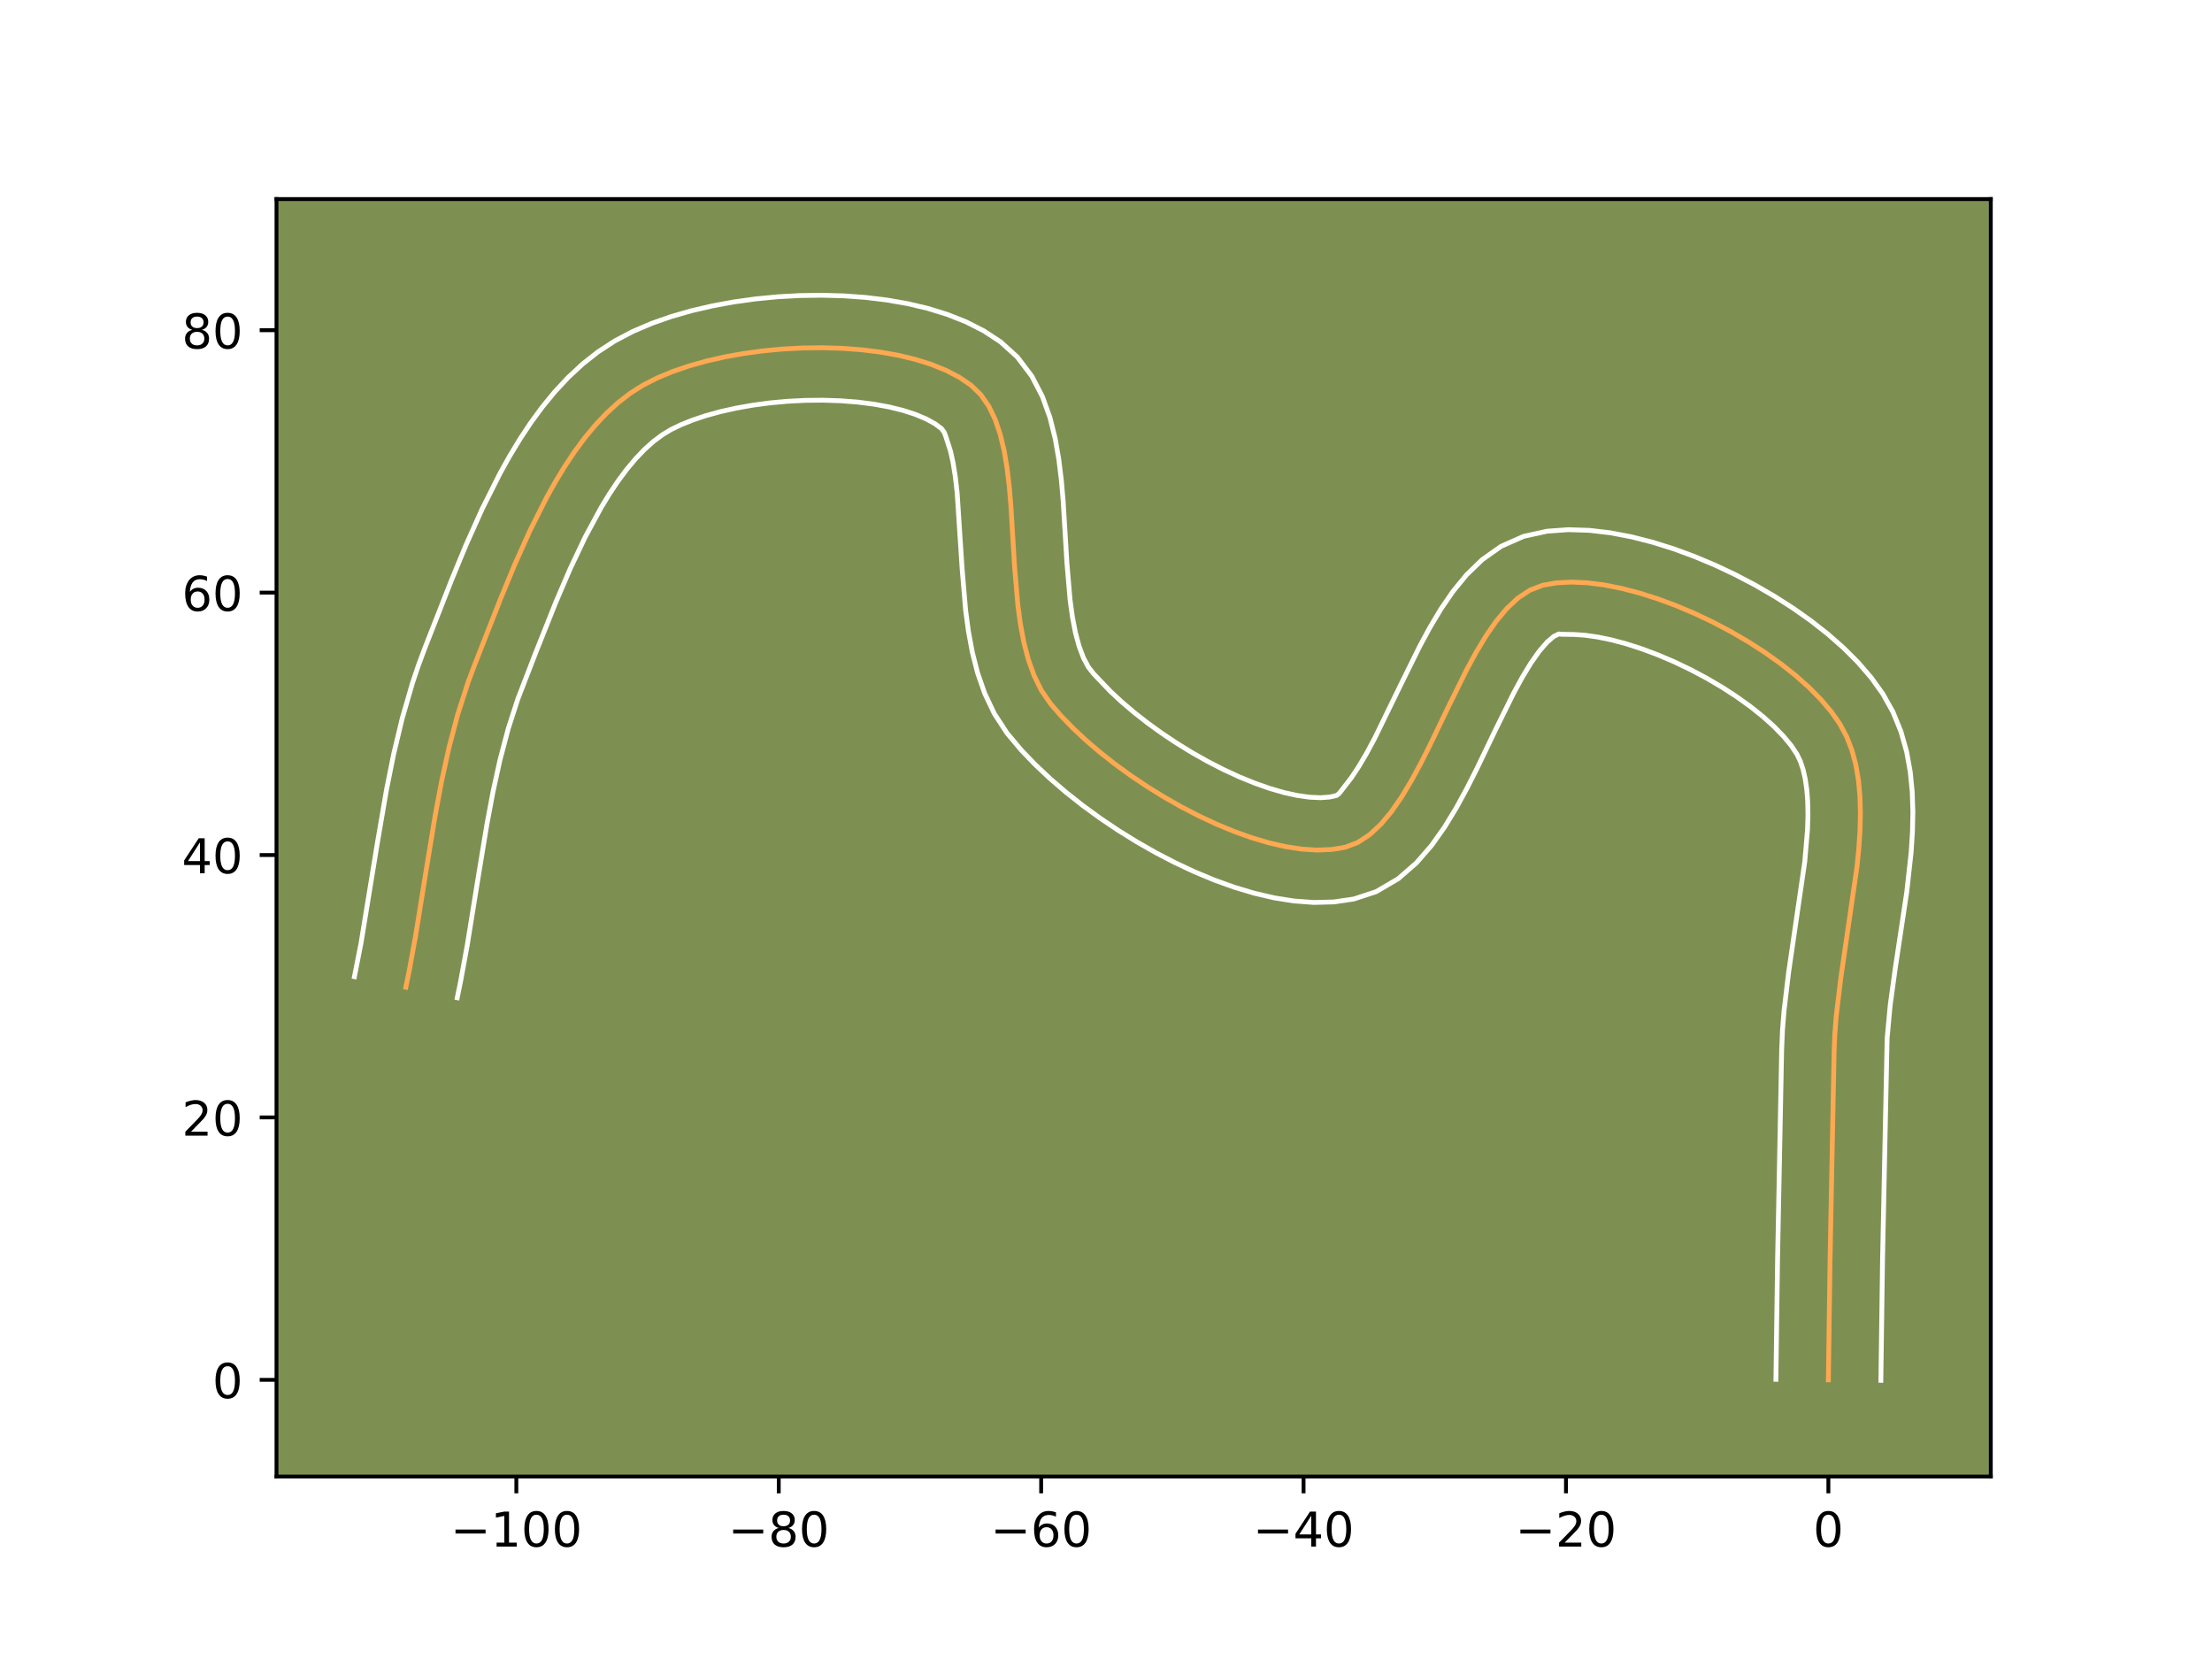 <?xml version="1.0" encoding="utf-8" standalone="no"?>
<!DOCTYPE svg PUBLIC "-//W3C//DTD SVG 1.1//EN"
  "http://www.w3.org/Graphics/SVG/1.1/DTD/svg11.dtd">
<!-- Created with matplotlib (https://matplotlib.org/) -->
<svg height="345.6pt" version="1.1" viewBox="0 0 460.8 345.6" width="460.8pt" xmlns="http://www.w3.org/2000/svg" xmlns:xlink="http://www.w3.org/1999/xlink">
 <defs>
  <style type="text/css">*{stroke-linecap:butt;stroke-linejoin:round;}</style>
 </defs>
 <g id="figure_1">
  <g id="patch_1">
   <path d="M 0 345.6 
L 460.8 345.6 
L 460.8 0 
L 0 0 
z
" style="fill:#ffffff;"/>
  </g>
  <g id="axes_1">
   <g id="patch_2">
    <path d="M 57.6 307.584 
L 414.72 307.584 
L 414.72 41.472 
L 57.6 41.472 
z
" style="fill:#7d9051;"/>
   </g>
   <g id="matplotlib.axis_1">
    <g id="xtick_1">
     <g id="line2d_1">
      <defs>
       <path d="M 0 0 
L 0 3.5 
" id="m52f5c81d49" style="stroke:#000000;stroke-width:0.8;"/>
      </defs>
      <g>
       <use style="stroke:#000000;stroke-width:0.8;" x="107.564" xlink:href="#m52f5c81d49" y="307.584"/>
      </g>
     </g>
     <g id="text_1">
      <!-- −100 -->
      <g transform="translate(93.83 322.182)scale(0.1 -0.1)">
       <defs>
        <path d="M 10.594 35.5 
L 73.188 35.5 
L 73.188 27.203 
L 10.594 27.203 
z
" id="DejaVuSans-8722"/>
        <path d="M 12.406 8.297 
L 28.516 8.297 
L 28.516 63.922 
L 10.984 60.406 
L 10.984 69.391 
L 28.422 72.906 
L 38.281 72.906 
L 38.281 8.297 
L 54.391 8.297 
L 54.391 0 
L 12.406 0 
z
" id="DejaVuSans-49"/>
        <path d="M 31.781 66.406 
Q 24.172 66.406 20.328 58.906 
Q 16.5 51.422 16.5 36.375 
Q 16.5 21.391 20.328 13.891 
Q 24.172 6.391 31.781 6.391 
Q 39.453 6.391 43.281 13.891 
Q 47.125 21.391 47.125 36.375 
Q 47.125 51.422 43.281 58.906 
Q 39.453 66.406 31.781 66.406 
z
M 31.781 74.219 
Q 44.047 74.219 50.516 64.516 
Q 56.984 54.828 56.984 36.375 
Q 56.984 17.969 50.516 8.266 
Q 44.047 -1.422 31.781 -1.422 
Q 19.531 -1.422 13.062 8.266 
Q 6.594 17.969 6.594 36.375 
Q 6.594 54.828 13.062 64.516 
Q 19.531 74.219 31.781 74.219 
z
" id="DejaVuSans-48"/>
       </defs>
       <use xlink:href="#DejaVuSans-8722"/>
       <use x="83.789" xlink:href="#DejaVuSans-49"/>
       <use x="147.412" xlink:href="#DejaVuSans-48"/>
       <use x="211.035" xlink:href="#DejaVuSans-48"/>
      </g>
     </g>
    </g>
    <g id="xtick_2">
     <g id="line2d_2">
      <g>
       <use style="stroke:#000000;stroke-width:0.8;" x="162.228" xlink:href="#m52f5c81d49" y="307.584"/>
      </g>
     </g>
     <g id="text_2">
      <!-- −80 -->
      <g transform="translate(151.676 322.182)scale(0.1 -0.1)">
       <defs>
        <path d="M 31.781 34.625 
Q 24.75 34.625 20.719 30.859 
Q 16.703 27.094 16.703 20.516 
Q 16.703 13.922 20.719 10.156 
Q 24.75 6.391 31.781 6.391 
Q 38.812 6.391 42.859 10.172 
Q 46.922 13.969 46.922 20.516 
Q 46.922 27.094 42.891 30.859 
Q 38.875 34.625 31.781 34.625 
z
M 21.922 38.812 
Q 15.578 40.375 12.031 44.719 
Q 8.5 49.078 8.5 55.328 
Q 8.5 64.062 14.719 69.141 
Q 20.953 74.219 31.781 74.219 
Q 42.672 74.219 48.875 69.141 
Q 55.078 64.062 55.078 55.328 
Q 55.078 49.078 51.531 44.719 
Q 48 40.375 41.703 38.812 
Q 48.828 37.156 52.797 32.312 
Q 56.781 27.484 56.781 20.516 
Q 56.781 9.906 50.312 4.234 
Q 43.844 -1.422 31.781 -1.422 
Q 19.734 -1.422 13.25 4.234 
Q 6.781 9.906 6.781 20.516 
Q 6.781 27.484 10.781 32.312 
Q 14.797 37.156 21.922 38.812 
z
M 18.312 54.391 
Q 18.312 48.734 21.844 45.562 
Q 25.391 42.391 31.781 42.391 
Q 38.141 42.391 41.719 45.562 
Q 45.312 48.734 45.312 54.391 
Q 45.312 60.062 41.719 63.234 
Q 38.141 66.406 31.781 66.406 
Q 25.391 66.406 21.844 63.234 
Q 18.312 60.062 18.312 54.391 
z
" id="DejaVuSans-56"/>
       </defs>
       <use xlink:href="#DejaVuSans-8722"/>
       <use x="83.789" xlink:href="#DejaVuSans-56"/>
       <use x="147.412" xlink:href="#DejaVuSans-48"/>
      </g>
     </g>
    </g>
    <g id="xtick_3">
     <g id="line2d_3">
      <g>
       <use style="stroke:#000000;stroke-width:0.8;" x="216.892" xlink:href="#m52f5c81d49" y="307.584"/>
      </g>
     </g>
     <g id="text_3">
      <!-- −60 -->
      <g transform="translate(206.34 322.182)scale(0.1 -0.1)">
       <defs>
        <path d="M 33.016 40.375 
Q 26.375 40.375 22.484 35.828 
Q 18.609 31.297 18.609 23.391 
Q 18.609 15.531 22.484 10.953 
Q 26.375 6.391 33.016 6.391 
Q 39.656 6.391 43.531 10.953 
Q 47.406 15.531 47.406 23.391 
Q 47.406 31.297 43.531 35.828 
Q 39.656 40.375 33.016 40.375 
z
M 52.594 71.297 
L 52.594 62.312 
Q 48.875 64.062 45.094 64.984 
Q 41.312 65.922 37.594 65.922 
Q 27.828 65.922 22.672 59.328 
Q 17.531 52.734 16.797 39.406 
Q 19.672 43.656 24.016 45.922 
Q 28.375 48.188 33.594 48.188 
Q 44.578 48.188 50.953 41.516 
Q 57.328 34.859 57.328 23.391 
Q 57.328 12.156 50.688 5.359 
Q 44.047 -1.422 33.016 -1.422 
Q 20.359 -1.422 13.672 8.266 
Q 6.984 17.969 6.984 36.375 
Q 6.984 53.656 15.188 63.938 
Q 23.391 74.219 37.203 74.219 
Q 40.922 74.219 44.703 73.484 
Q 48.484 72.75 52.594 71.297 
z
" id="DejaVuSans-54"/>
       </defs>
       <use xlink:href="#DejaVuSans-8722"/>
       <use x="83.789" xlink:href="#DejaVuSans-54"/>
       <use x="147.412" xlink:href="#DejaVuSans-48"/>
      </g>
     </g>
    </g>
    <g id="xtick_4">
     <g id="line2d_4">
      <g>
       <use style="stroke:#000000;stroke-width:0.8;" x="271.556" xlink:href="#m52f5c81d49" y="307.584"/>
      </g>
     </g>
     <g id="text_4">
      <!-- −40 -->
      <g transform="translate(261.004 322.182)scale(0.1 -0.1)">
       <defs>
        <path d="M 37.797 64.312 
L 12.891 25.391 
L 37.797 25.391 
z
M 35.203 72.906 
L 47.609 72.906 
L 47.609 25.391 
L 58.016 25.391 
L 58.016 17.188 
L 47.609 17.188 
L 47.609 0 
L 37.797 0 
L 37.797 17.188 
L 4.891 17.188 
L 4.891 26.703 
z
" id="DejaVuSans-52"/>
       </defs>
       <use xlink:href="#DejaVuSans-8722"/>
       <use x="83.789" xlink:href="#DejaVuSans-52"/>
       <use x="147.412" xlink:href="#DejaVuSans-48"/>
      </g>
     </g>
    </g>
    <g id="xtick_5">
     <g id="line2d_5">
      <g>
       <use style="stroke:#000000;stroke-width:0.8;" x="326.22" xlink:href="#m52f5c81d49" y="307.584"/>
      </g>
     </g>
     <g id="text_5">
      <!-- −20 -->
      <g transform="translate(315.668 322.182)scale(0.1 -0.1)">
       <defs>
        <path d="M 19.188 8.297 
L 53.609 8.297 
L 53.609 0 
L 7.328 0 
L 7.328 8.297 
Q 12.938 14.109 22.625 23.891 
Q 32.328 33.688 34.812 36.531 
Q 39.547 41.844 41.422 45.531 
Q 43.312 49.219 43.312 52.781 
Q 43.312 58.594 39.234 62.25 
Q 35.156 65.922 28.609 65.922 
Q 23.969 65.922 18.812 64.312 
Q 13.672 62.703 7.812 59.422 
L 7.812 69.391 
Q 13.766 71.781 18.938 73 
Q 24.125 74.219 28.422 74.219 
Q 39.75 74.219 46.484 68.547 
Q 53.219 62.891 53.219 53.422 
Q 53.219 48.922 51.531 44.891 
Q 49.859 40.875 45.406 35.406 
Q 44.188 33.984 37.641 27.219 
Q 31.109 20.453 19.188 8.297 
z
" id="DejaVuSans-50"/>
       </defs>
       <use xlink:href="#DejaVuSans-8722"/>
       <use x="83.789" xlink:href="#DejaVuSans-50"/>
       <use x="147.412" xlink:href="#DejaVuSans-48"/>
      </g>
     </g>
    </g>
    <g id="xtick_6">
     <g id="line2d_6">
      <g>
       <use style="stroke:#000000;stroke-width:0.8;" x="380.884" xlink:href="#m52f5c81d49" y="307.584"/>
      </g>
     </g>
     <g id="text_6">
      <!-- 0 -->
      <g transform="translate(377.703 322.182)scale(0.1 -0.1)">
       <use xlink:href="#DejaVuSans-48"/>
      </g>
     </g>
    </g>
   </g>
   <g id="matplotlib.axis_2">
    <g id="ytick_1">
     <g id="line2d_7">
      <defs>
       <path d="M 0 0 
L -3.5 0 
" id="mfdf3fe355e" style="stroke:#000000;stroke-width:0.8;"/>
      </defs>
      <g>
       <use style="stroke:#000000;stroke-width:0.8;" x="57.6" xlink:href="#mfdf3fe355e" y="287.446"/>
      </g>
     </g>
     <g id="text_7">
      <!-- 0 -->
      <g transform="translate(44.237 291.245)scale(0.1 -0.1)">
       <use xlink:href="#DejaVuSans-48"/>
      </g>
     </g>
    </g>
    <g id="ytick_2">
     <g id="line2d_8">
      <g>
       <use style="stroke:#000000;stroke-width:0.8;" x="57.6" xlink:href="#mfdf3fe355e" y="232.782"/>
      </g>
     </g>
     <g id="text_8">
      <!-- 20 -->
      <g transform="translate(37.875 236.581)scale(0.1 -0.1)">
       <use xlink:href="#DejaVuSans-50"/>
       <use x="63.623" xlink:href="#DejaVuSans-48"/>
      </g>
     </g>
    </g>
    <g id="ytick_3">
     <g id="line2d_9">
      <g>
       <use style="stroke:#000000;stroke-width:0.8;" x="57.6" xlink:href="#mfdf3fe355e" y="178.118"/>
      </g>
     </g>
     <g id="text_9">
      <!-- 40 -->
      <g transform="translate(37.875 181.917)scale(0.1 -0.1)">
       <use xlink:href="#DejaVuSans-52"/>
       <use x="63.623" xlink:href="#DejaVuSans-48"/>
      </g>
     </g>
    </g>
    <g id="ytick_4">
     <g id="line2d_10">
      <g>
       <use style="stroke:#000000;stroke-width:0.8;" x="57.6" xlink:href="#mfdf3fe355e" y="123.454"/>
      </g>
     </g>
     <g id="text_10">
      <!-- 60 -->
      <g transform="translate(37.875 127.253)scale(0.1 -0.1)">
       <use xlink:href="#DejaVuSans-54"/>
       <use x="63.623" xlink:href="#DejaVuSans-48"/>
      </g>
     </g>
    </g>
    <g id="ytick_5">
     <g id="line2d_11">
      <g>
       <use style="stroke:#000000;stroke-width:0.8;" x="57.6" xlink:href="#mfdf3fe355e" y="68.789"/>
      </g>
     </g>
     <g id="text_11">
      <!-- 80 -->
      <g transform="translate(37.875 72.589)scale(0.1 -0.1)">
       <use xlink:href="#DejaVuSans-56"/>
       <use x="63.623" xlink:href="#DejaVuSans-48"/>
      </g>
     </g>
    </g>
   </g>
   <g id="line2d_12">
    <path clip-path="url(#p403348a26a)" d="M 380.884 287.446 
L 381.236 262.274 
L 382.077 219.126 
L 382.222 215.478 
L 382.515 211.739 
L 383.432 204.053 
L 386.846 180.581 
L 387.221 176.789 
L 387.468 173.079 
L 387.558 169.465 
L 387.465 165.967 
L 387.159 162.602 
L 386.615 159.385 
L 385.803 156.336 
L 384.697 153.471 
L 383.269 150.806 
L 381.473 148.245 
L 379.307 145.691 
L 376.807 143.163 
L 374.009 140.679 
L 370.951 138.26 
L 367.669 135.925 
L 364.2 133.692 
L 360.581 131.582 
L 356.848 129.612 
L 353.038 127.804 
L 349.187 126.175 
L 345.334 124.745 
L 341.513 123.534 
L 337.762 122.56 
L 334.118 121.843 
L 330.617 121.403 
L 327.296 121.257 
L 324.192 121.426 
L 321.341 121.929 
L 318.712 122.941 
L 316.236 124.576 
L 313.896 126.761 
L 311.674 129.421 
L 309.551 132.485 
L 307.51 135.877 
L 305.532 139.525 
L 301.696 147.294 
L 297.898 155.204 
L 295.969 159.029 
L 293.995 162.668 
L 291.96 166.048 
L 289.844 169.097 
L 287.63 171.739 
L 285.3 173.903 
L 282.835 175.514 
L 280.219 176.5 
L 277.407 176.967 
L 274.387 177.088 
L 271.187 176.884 
L 267.836 176.375 
L 264.362 175.583 
L 260.794 174.528 
L 257.16 173.233 
L 253.489 171.717 
L 249.809 170.002 
L 246.149 168.11 
L 242.537 166.06 
L 239.003 163.875 
L 235.573 161.575 
L 232.278 159.181 
L 229.144 156.715 
L 226.202 154.197 
L 223.479 151.649 
L 221.003 149.092 
L 218.804 146.546 
L 216.942 143.828 
L 215.43 140.769 
L 214.225 137.416 
L 213.286 133.812 
L 212.569 130.003 
L 212.034 126.033 
L 211.335 117.792 
L 210.586 105.348 
L 210.247 101.358 
L 209.792 97.522 
L 209.179 93.884 
L 208.367 90.489 
L 207.313 87.384 
L 205.974 84.611 
L 204.309 82.217 
L 202.274 80.245 
L 199.858 78.603 
L 197.1 77.161 
L 194.037 75.919 
L 190.707 74.871 
L 187.147 74.015 
L 183.394 73.346 
L 179.486 72.863 
L 175.458 72.561 
L 171.349 72.437 
L 167.195 72.488 
L 163.034 72.71 
L 158.903 73.1 
L 154.84 73.654 
L 150.88 74.37 
L 147.061 75.243 
L 143.421 76.27 
L 139.997 77.449 
L 136.826 78.775 
L 133.944 80.245 
L 131.281 81.934 
L 128.739 83.902 
L 126.312 86.127 
L 123.994 88.589 
L 121.78 91.263 
L 119.665 94.13 
L 117.644 97.166 
L 115.711 100.349 
L 113.861 103.658 
L 110.388 110.565 
L 107.183 117.711 
L 104.204 124.918 
L 98.751 138.816 
L 97.508 142.138 
L 95.333 148.906 
L 93.514 155.814 
L 91.975 162.832 
L 90.645 169.933 
L 88.879 180.674 
L 86.568 195.013 
L 85.265 202.124 
L 84.545 205.653 
L 84.545 205.653 
" style="fill:none;stroke:#fea952;stroke-linecap:square;"/>
   </g>
   <g id="line2d_13">
    <path clip-path="url(#p403348a26a)" d="M 369.952 287.34 
L 370.305 262.073 
L 371.153 218.69 
L 371.323 214.625 
L 371.646 210.564 
L 372.613 202.48 
L 375.966 179.503 
L 376.539 172.805 
L 376.629 169.758 
L 376.577 166.955 
L 376.38 164.427 
L 376.05 162.197 
L 375.604 160.273 
L 375.061 158.636 
L 374.318 157.083 
L 373.136 155.317 
L 371.533 153.378 
L 369.549 151.339 
L 367.226 149.254 
L 364.612 147.168 
L 361.752 145.118 
L 358.693 143.137 
L 355.48 141.252 
L 352.159 139.489 
L 348.778 137.873 
L 345.385 136.425 
L 342.029 135.167 
L 338.766 134.116 
L 335.652 133.288 
L 332.752 132.691 
L 330.138 132.325 
L 327.891 132.174 
L 325.269 132.132 
L 324.737 132.063 
L 323.697 132.568 
L 322.287 133.769 
L 320.66 135.649 
L 318.919 138.121 
L 317.121 141.088 
L 315.293 144.449 
L 311.564 151.999 
L 307.659 160.128 
L 305.579 164.24 
L 303.361 168.308 
L 300.941 172.282 
L 298.224 176.117 
L 295.069 179.751 
L 291.283 183.053 
L 286.689 185.746 
L 282.012 187.284 
L 277.845 187.891 
L 273.69 187.999 
L 269.546 187.693 
L 265.405 187.034 
L 261.264 186.067 
L 257.122 184.826 
L 252.988 183.338 
L 248.871 181.627 
L 244.787 179.714 
L 240.753 177.618 
L 236.789 175.36 
L 232.913 172.955 
L 229.148 170.421 
L 225.516 167.772 
L 222.036 165.022 
L 218.732 162.18 
L 215.623 159.252 
L 212.729 156.238 
L 209.785 152.725 
L 207.142 148.674 
L 205.141 144.466 
L 203.646 140.174 
L 202.541 135.833 
L 201.735 131.465 
L 201.152 127.092 
L 200.422 118.437 
L 199.39 102.645 
L 199.011 99.336 
L 198.547 96.428 
L 198.015 94.004 
L 196.999 90.854 
L 196.701 90.068 
L 196.127 89.287 
L 194.795 88.292 
L 192.989 87.292 
L 190.755 86.347 
L 188.151 85.5 
L 185.231 84.778 
L 182.053 84.197 
L 178.668 83.765 
L 175.128 83.489 
L 171.482 83.369 
L 167.778 83.405 
L 164.062 83.594 
L 160.381 83.932 
L 156.783 84.413 
L 153.317 85.027 
L 150.032 85.764 
L 146.979 86.608 
L 144.215 87.535 
L 141.795 88.513 
L 139.799 89.478 
L 137.974 90.579 
L 136.128 91.96 
L 134.27 93.623 
L 132.416 95.559 
L 130.577 97.754 
L 128.765 100.189 
L 126.989 102.84 
L 125.253 105.685 
L 121.919 111.855 
L 118.77 118.502 
L 115.795 125.436 
L 111.595 135.978 
L 107.866 145.636 
L 105.871 151.817 
L 104.171 158.251 
L 102.708 164.913 
L 101.422 171.773 
L 99.679 182.371 
L 97.333 196.92 
L 95.977 204.31 
L 95.257 207.839 
L 95.257 207.839 
" style="fill:none;stroke:#ffffff;stroke-linecap:square;"/>
   </g>
   <g id="line2d_14">
    <path clip-path="url(#p403348a26a)" d="M 391.817 287.551 
L 392.167 262.476 
L 393.122 216.332 
L 393.769 209.337 
L 394.807 201.804 
L 397.219 185.777 
L 398.13 177.515 
L 398.397 173.352 
L 398.487 169.173 
L 398.353 164.98 
L 397.939 160.776 
L 397.18 156.574 
L 396.003 152.399 
L 394.333 148.306 
L 392.221 144.529 
L 389.811 141.174 
L 387.081 138.004 
L 384.064 134.986 
L 380.792 132.105 
L 377.29 129.353 
L 373.586 126.731 
L 369.707 124.248 
L 365.681 121.912 
L 361.536 119.736 
L 357.297 117.735 
L 352.99 115.925 
L 348.638 114.324 
L 344.26 112.952 
L 339.873 111.833 
L 335.484 110.996 
L 331.096 110.48 
L 326.702 110.34 
L 322.293 110.659 
L 317.413 111.726 
L 312.687 113.818 
L 308.776 116.585 
L 305.506 119.752 
L 302.688 123.194 
L 300.183 126.848 
L 297.898 130.666 
L 295.771 134.601 
L 291.827 142.589 
L 286.358 153.817 
L 284.629 157.028 
L 282.978 159.814 
L 281.463 162.076 
L 278.982 165.283 
L 278.426 165.715 
L 276.97 166.043 
L 275.084 166.178 
L 272.828 166.075 
L 270.266 165.716 
L 267.46 165.098 
L 264.465 164.23 
L 261.332 163.127 
L 258.106 161.807 
L 254.831 160.291 
L 251.545 158.601 
L 248.286 156.761 
L 245.092 154.795 
L 241.998 152.729 
L 239.039 150.591 
L 236.252 148.408 
L 233.672 146.215 
L 231.335 144.046 
L 227.824 140.367 
L 226.742 138.981 
L 225.719 137.073 
L 224.805 134.658 
L 224.03 131.792 
L 223.404 128.541 
L 222.915 124.975 
L 222.249 117.147 
L 221.479 104.421 
L 221.103 100.071 
L 220.573 95.707 
L 219.812 91.339 
L 218.72 86.975 
L 217.158 82.63 
L 214.949 78.368 
L 211.916 74.365 
L 208.421 71.204 
L 204.921 68.913 
L 201.211 67.031 
L 197.319 65.49 
L 193.264 64.241 
L 189.064 63.251 
L 184.736 62.496 
L 180.303 61.961 
L 175.788 61.633 
L 171.215 61.505 
L 166.613 61.571 
L 162.007 61.825 
L 157.426 62.267 
L 152.896 62.895 
L 148.443 63.712 
L 144.091 64.721 
L 139.864 65.933 
L 135.78 67.362 
L 131.857 69.037 
L 128.089 71.013 
L 124.589 73.289 
L 121.351 75.843 
L 118.353 78.632 
L 115.571 81.618 
L 112.983 84.772 
L 110.565 88.071 
L 108.299 91.491 
L 106.168 95.014 
L 104.158 98.619 
L 100.454 106 
L 97.103 113.476 
L 94.043 120.883 
L 88.512 134.984 
L 87.15 138.64 
L 85.915 142.312 
L 83.779 149.685 
L 82.014 157.067 
L 80.53 164.428 
L 78.652 175.37 
L 75.194 196.544 
L 73.833 203.466 
L 73.833 203.466 
" style="fill:none;stroke:#ffffff;stroke-linecap:square;"/>
   </g>
   <g id="patch_3">
    <path d="M 57.6 307.584 
L 57.6 41.472 
" style="fill:none;stroke:#000000;stroke-linecap:square;stroke-linejoin:miter;stroke-width:0.8;"/>
   </g>
   <g id="patch_4">
    <path d="M 414.72 307.584 
L 414.72 41.472 
" style="fill:none;stroke:#000000;stroke-linecap:square;stroke-linejoin:miter;stroke-width:0.8;"/>
   </g>
   <g id="patch_5">
    <path d="M 57.6 307.584 
L 414.72 307.584 
" style="fill:none;stroke:#000000;stroke-linecap:square;stroke-linejoin:miter;stroke-width:0.8;"/>
   </g>
   <g id="patch_6">
    <path d="M 57.6 41.472 
L 414.72 41.472 
" style="fill:none;stroke:#000000;stroke-linecap:square;stroke-linejoin:miter;stroke-width:0.8;"/>
   </g>
  </g>
 </g>
 <defs>
  <clipPath id="p403348a26a">
   <rect height="266.112" width="357.12" x="57.6" y="41.472"/>
  </clipPath>
 </defs>
</svg>

